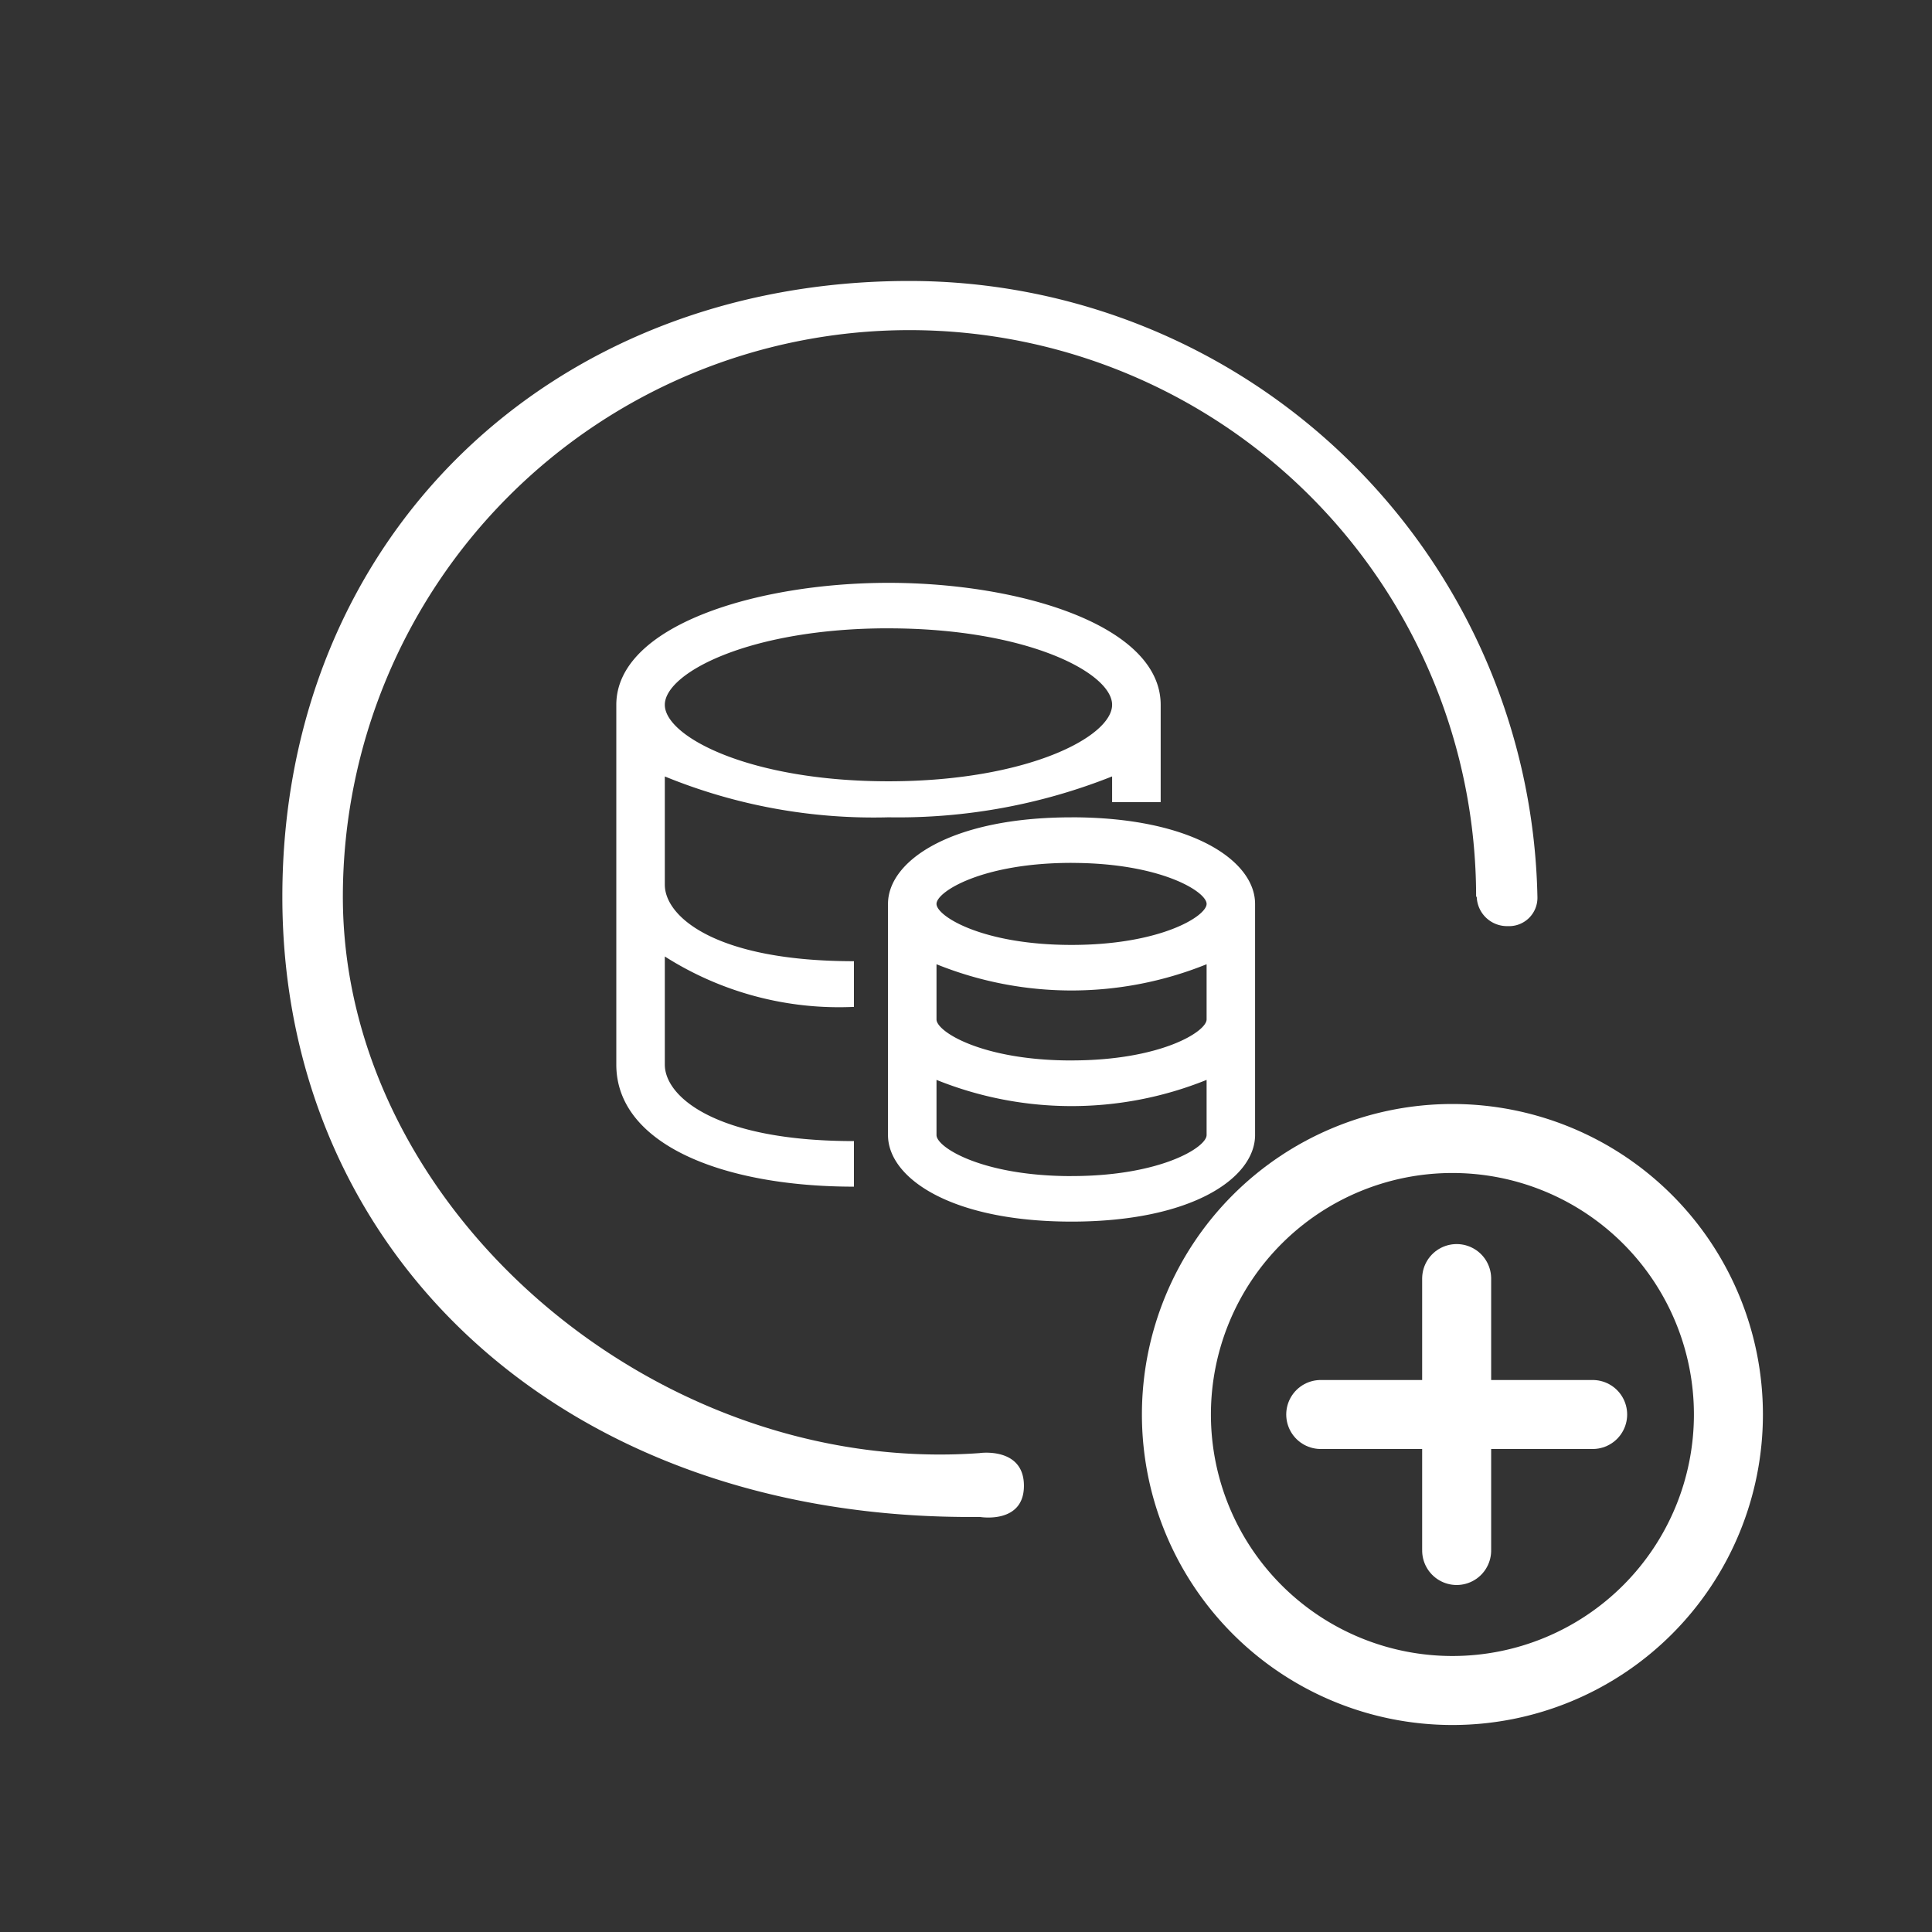 <svg xmlns="http://www.w3.org/2000/svg" xmlns:xlink="http://www.w3.org/1999/xlink" viewBox="0 0 56 56">
  <rect x="0" y="0" width="56" height="56" fill="#333333" stroke="none"/>
  <defs>
    <style>
      .cls-1 {
        clip-path: url(#clip-ic_cpkh产品开户);
      }

      .cls-2 {
        fill: #ffffff;
      }

      .cls-3, .cls-4 {
        fill: none;
        stroke: #ffffff;
        stroke-width: 2px;
      }

      .cls-4 {
        stroke-linecap: round;
      }
    </style>
    <clipPath id="clip-ic_cpkh产品开户">
      <rect width="56" height="56"/>
    </clipPath>
  </defs>
  <g id="ic_cpkh产品开户" data-name="ic/cpkh产品开户" class="cls-1">
    <g id="组_331" data-name="组 331">
      <path id="基金_1_" data-name="基金 (1)" class="cls-2" d="M141.439,145.374v.745h1.408V143.3c0-2.3-4.064-3.537-7.888-3.537s-7.891,1.241-7.891,3.537v10.427c0,2.3,3.064,3.538,6.888,3.538v-1.321c-4.017,0-5.482-1.291-5.482-2.217v-3.134a9.4,9.4,0,0,0,5.482,1.461V150.73c-4.017,0-5.482-1.292-5.482-2.217v-3.138a15.978,15.978,0,0,0,6.485,1.184A16.772,16.772,0,0,0,141.439,145.374Zm-6.483-4.292c4.016,0,6.483,1.291,6.483,2.216s-2.467,2.217-6.483,2.217-6.482-1.291-6.482-2.217S130.941,141.081,134.955,141.081Zm5.307,5.478c-3.494,0-5.32,1.262-5.32,2.509v6.7c0,1.246,1.828,2.509,5.32,2.509,3.468,0,5.291-1.245,5.32-2.483h0v-6.728C145.582,147.821,143.757,146.559,140.262,146.559Zm0,1.321c2.583,0,3.915.833,3.915,1.188s-1.332,1.189-3.915,1.189-3.914-.834-3.914-1.189,1.332-1.189,3.914-1.189Zm0,9.078c-2.583,0-3.914-.833-3.914-1.189v-1.6a10.467,10.467,0,0,0,7.829,0v1.6C144.177,156.124,142.845,156.958,140.262,156.958Zm0-3.352c-2.583,0-3.914-.834-3.914-1.189v-1.6a10.455,10.455,0,0,0,7.829,0v1.6C144.177,152.772,142.845,153.606,140.262,153.606Zm-2.655,11.38c-9.434.685-18.466-7.1-18.466-16.125a16.424,16.424,0,0,1,32.848,0h.018a.878.878,0,0,0,.9.851.822.822,0,0,0,.859-.851,18.214,18.214,0,0,0-18.206-17.849c-10.425,0-18.173,7.459-18.173,17.849s8.193,18.1,20.215,17.976c0,0,1.281.221,1.28-.905S137.607,164.986,137.607,164.986Z" transform="translate(-109.204 -122.869)"/>
      <path id="Oval_6_Copy" data-name="Oval 6 Copy" class="cls-3" d="M8,0A8,8,0,1,1,0,8,8,8,0,0,1,8,0Z" transform="translate(34.099 33)"/>
      <path id="路径_741" data-name="路径 741" class="cls-4" d="M34.183,33h7.882" transform="translate(4.099 8)"/>
      <path id="路径_742" data-name="路径 742" class="cls-4" d="M34.183,33h7.882" transform="translate(75.222 2.877) rotate(90)"/>
    </g>
  </g>
</svg>

